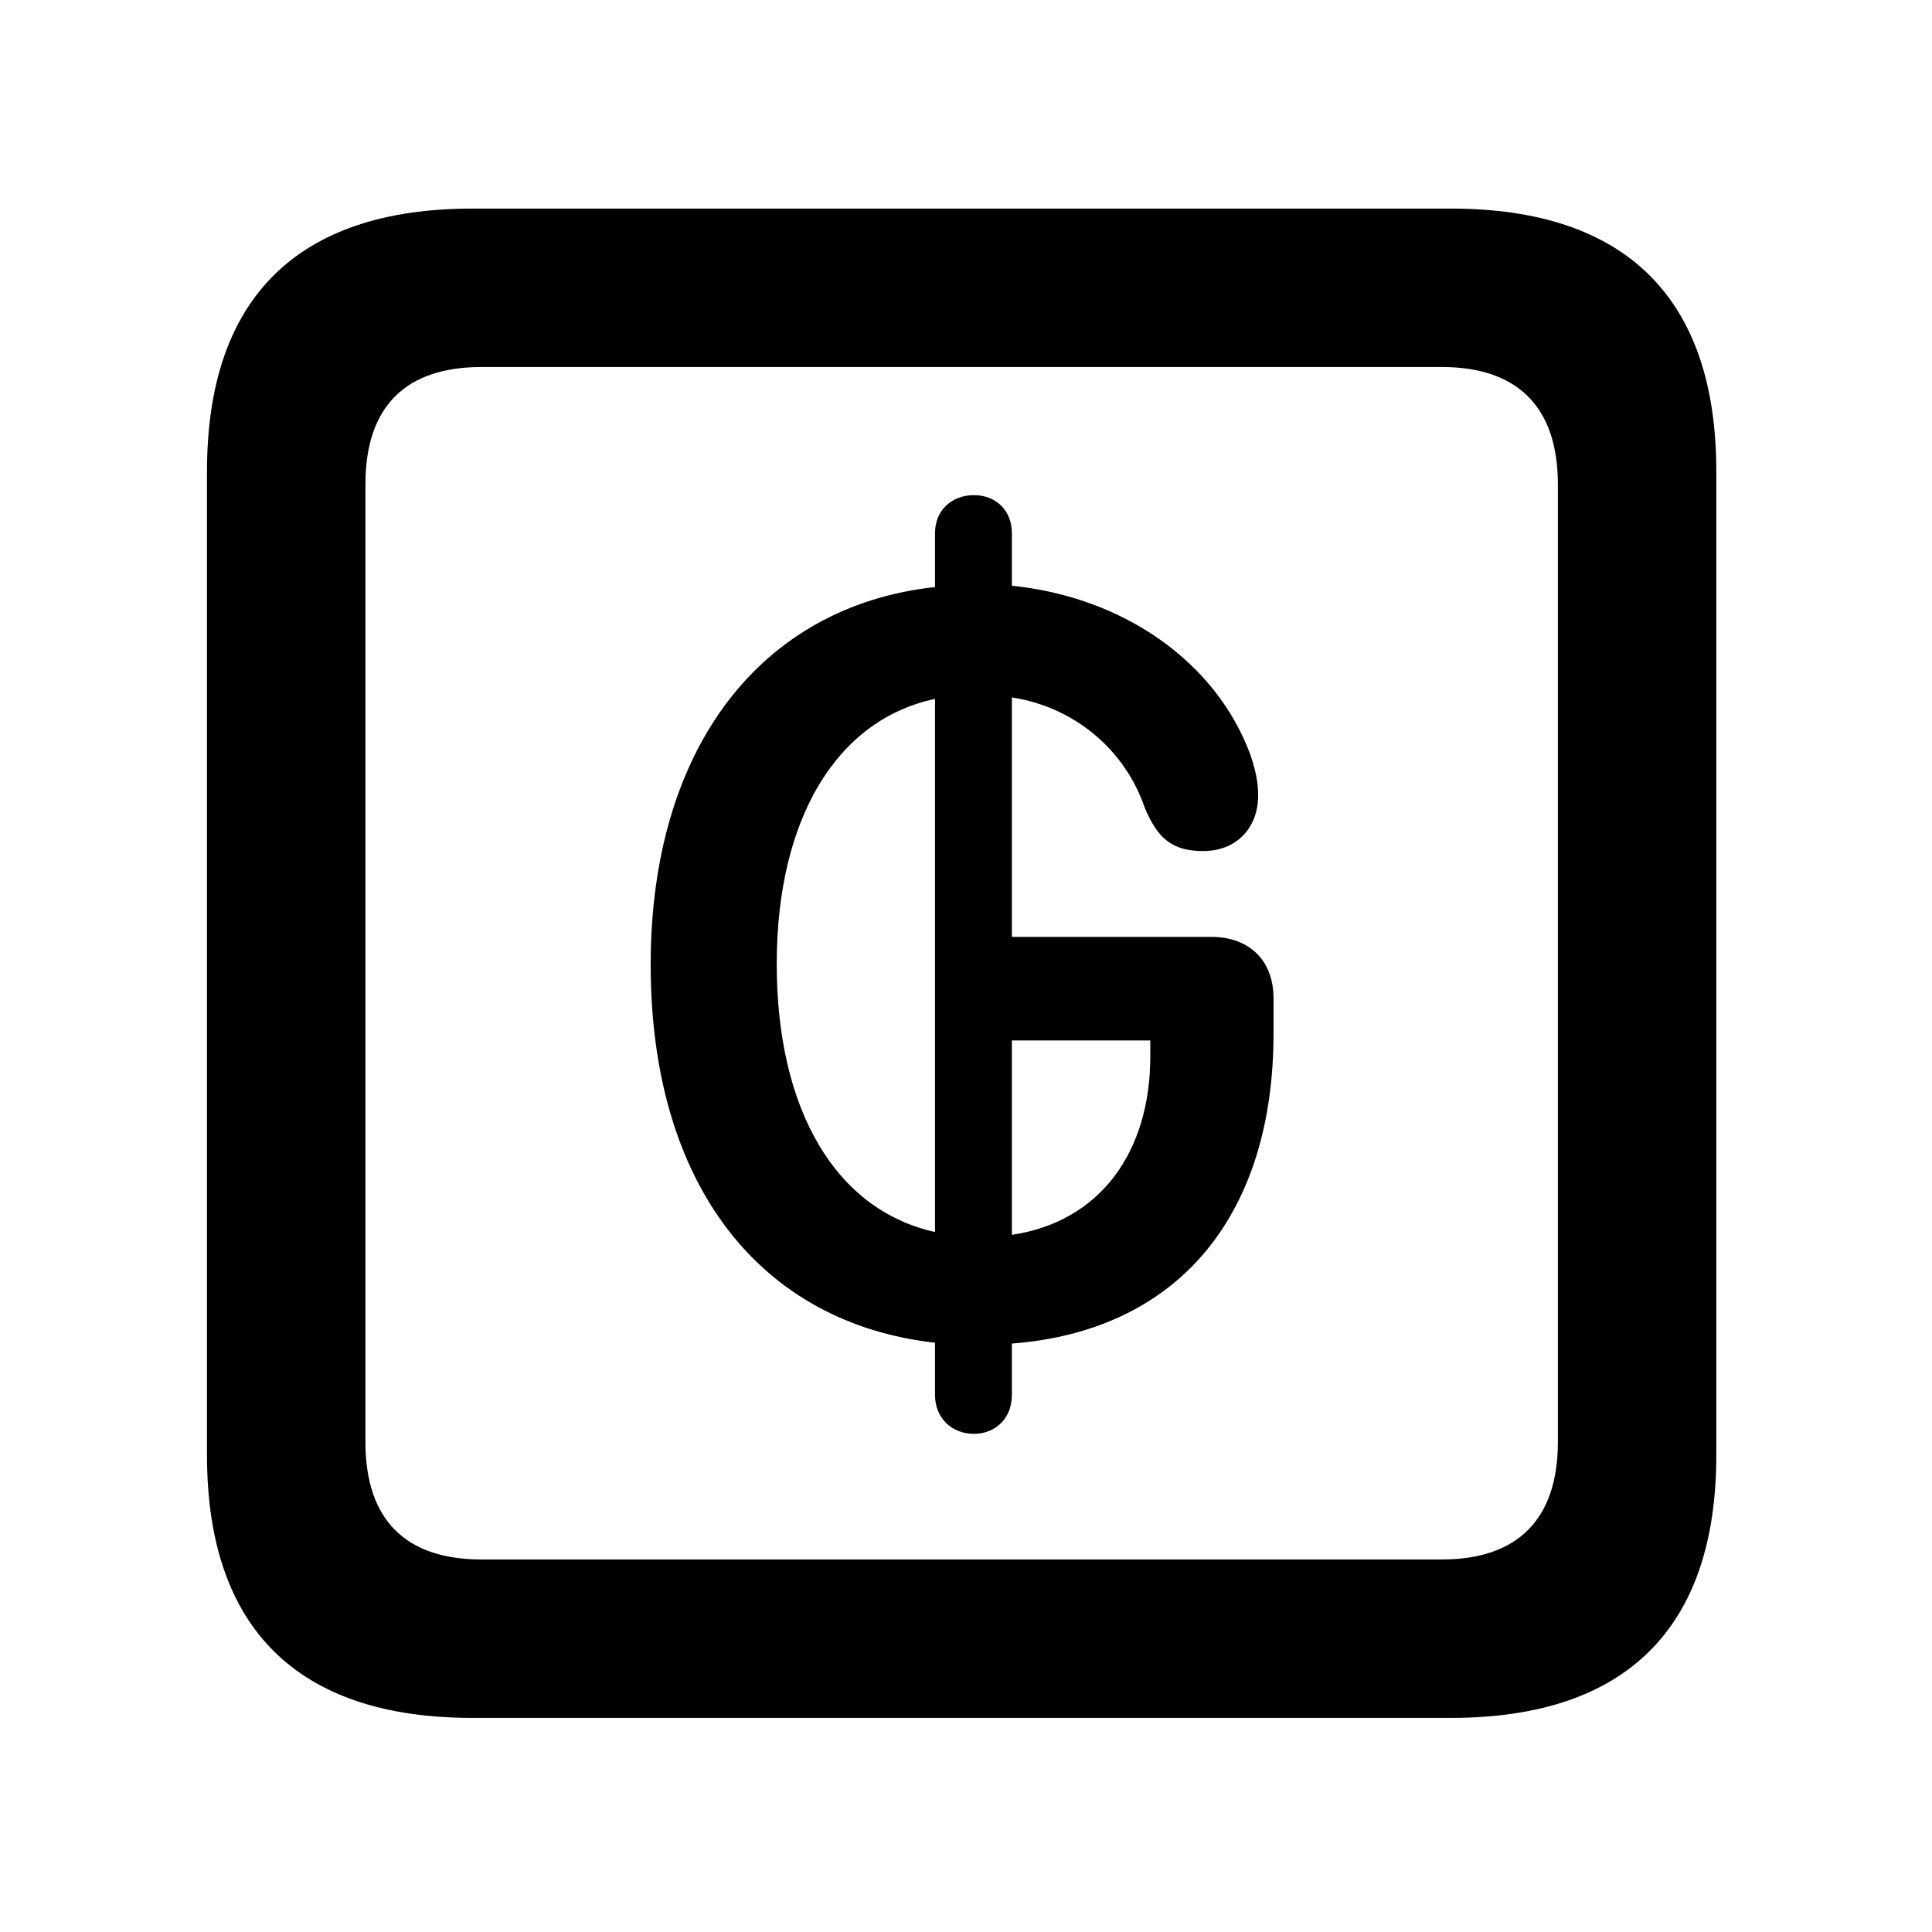 <svg width="28" height="28" viewBox="0 0 28 28" fill="none" xmlns="http://www.w3.org/2000/svg">
<path d="M6.844 24.897H21.029C23.569 24.897 24.874 23.592 24.874 21.091V6.829C24.874 4.327 23.569 3.023 21.029 3.023H6.844C4.315 3.023 3 4.317 3 6.829V21.091C3 23.602 4.315 24.897 6.844 24.897ZM6.977 22.601C5.888 22.601 5.296 22.037 5.296 20.898V7.02C5.296 5.881 5.888 5.319 6.977 5.319H20.896C21.976 5.319 22.578 5.881 22.578 7.02V20.898C22.578 22.037 21.976 22.601 20.896 22.601H6.977Z" fill="black"/>
<path d="M14.114 20.78C14.429 20.78 14.665 20.554 14.665 20.217V19.472C17.118 19.283 18.457 17.57 18.457 14.98V14.47C18.457 13.913 18.1 13.578 17.553 13.578H14.665V10.108C15.568 10.246 16.303 10.863 16.591 11.707C16.777 12.149 16.985 12.334 17.437 12.334C17.913 12.334 18.234 12.009 18.234 11.524C18.234 11.311 18.185 11.127 18.12 10.935C17.625 9.596 16.286 8.654 14.665 8.489V7.727C14.665 7.393 14.429 7.176 14.114 7.176C13.796 7.176 13.551 7.393 13.551 7.727V8.508C11.027 8.783 9.43 10.842 9.43 13.98C9.43 17.167 11.014 19.174 13.551 19.46V20.217C13.551 20.554 13.796 20.78 14.114 20.78ZM13.551 17.855C12.121 17.54 11.257 16.1 11.257 13.971C11.257 11.867 12.124 10.432 13.551 10.129V17.855ZM14.665 17.896V15.079H16.671V15.307C16.671 16.714 15.93 17.708 14.665 17.896Z" fill="black"/>
</svg>
